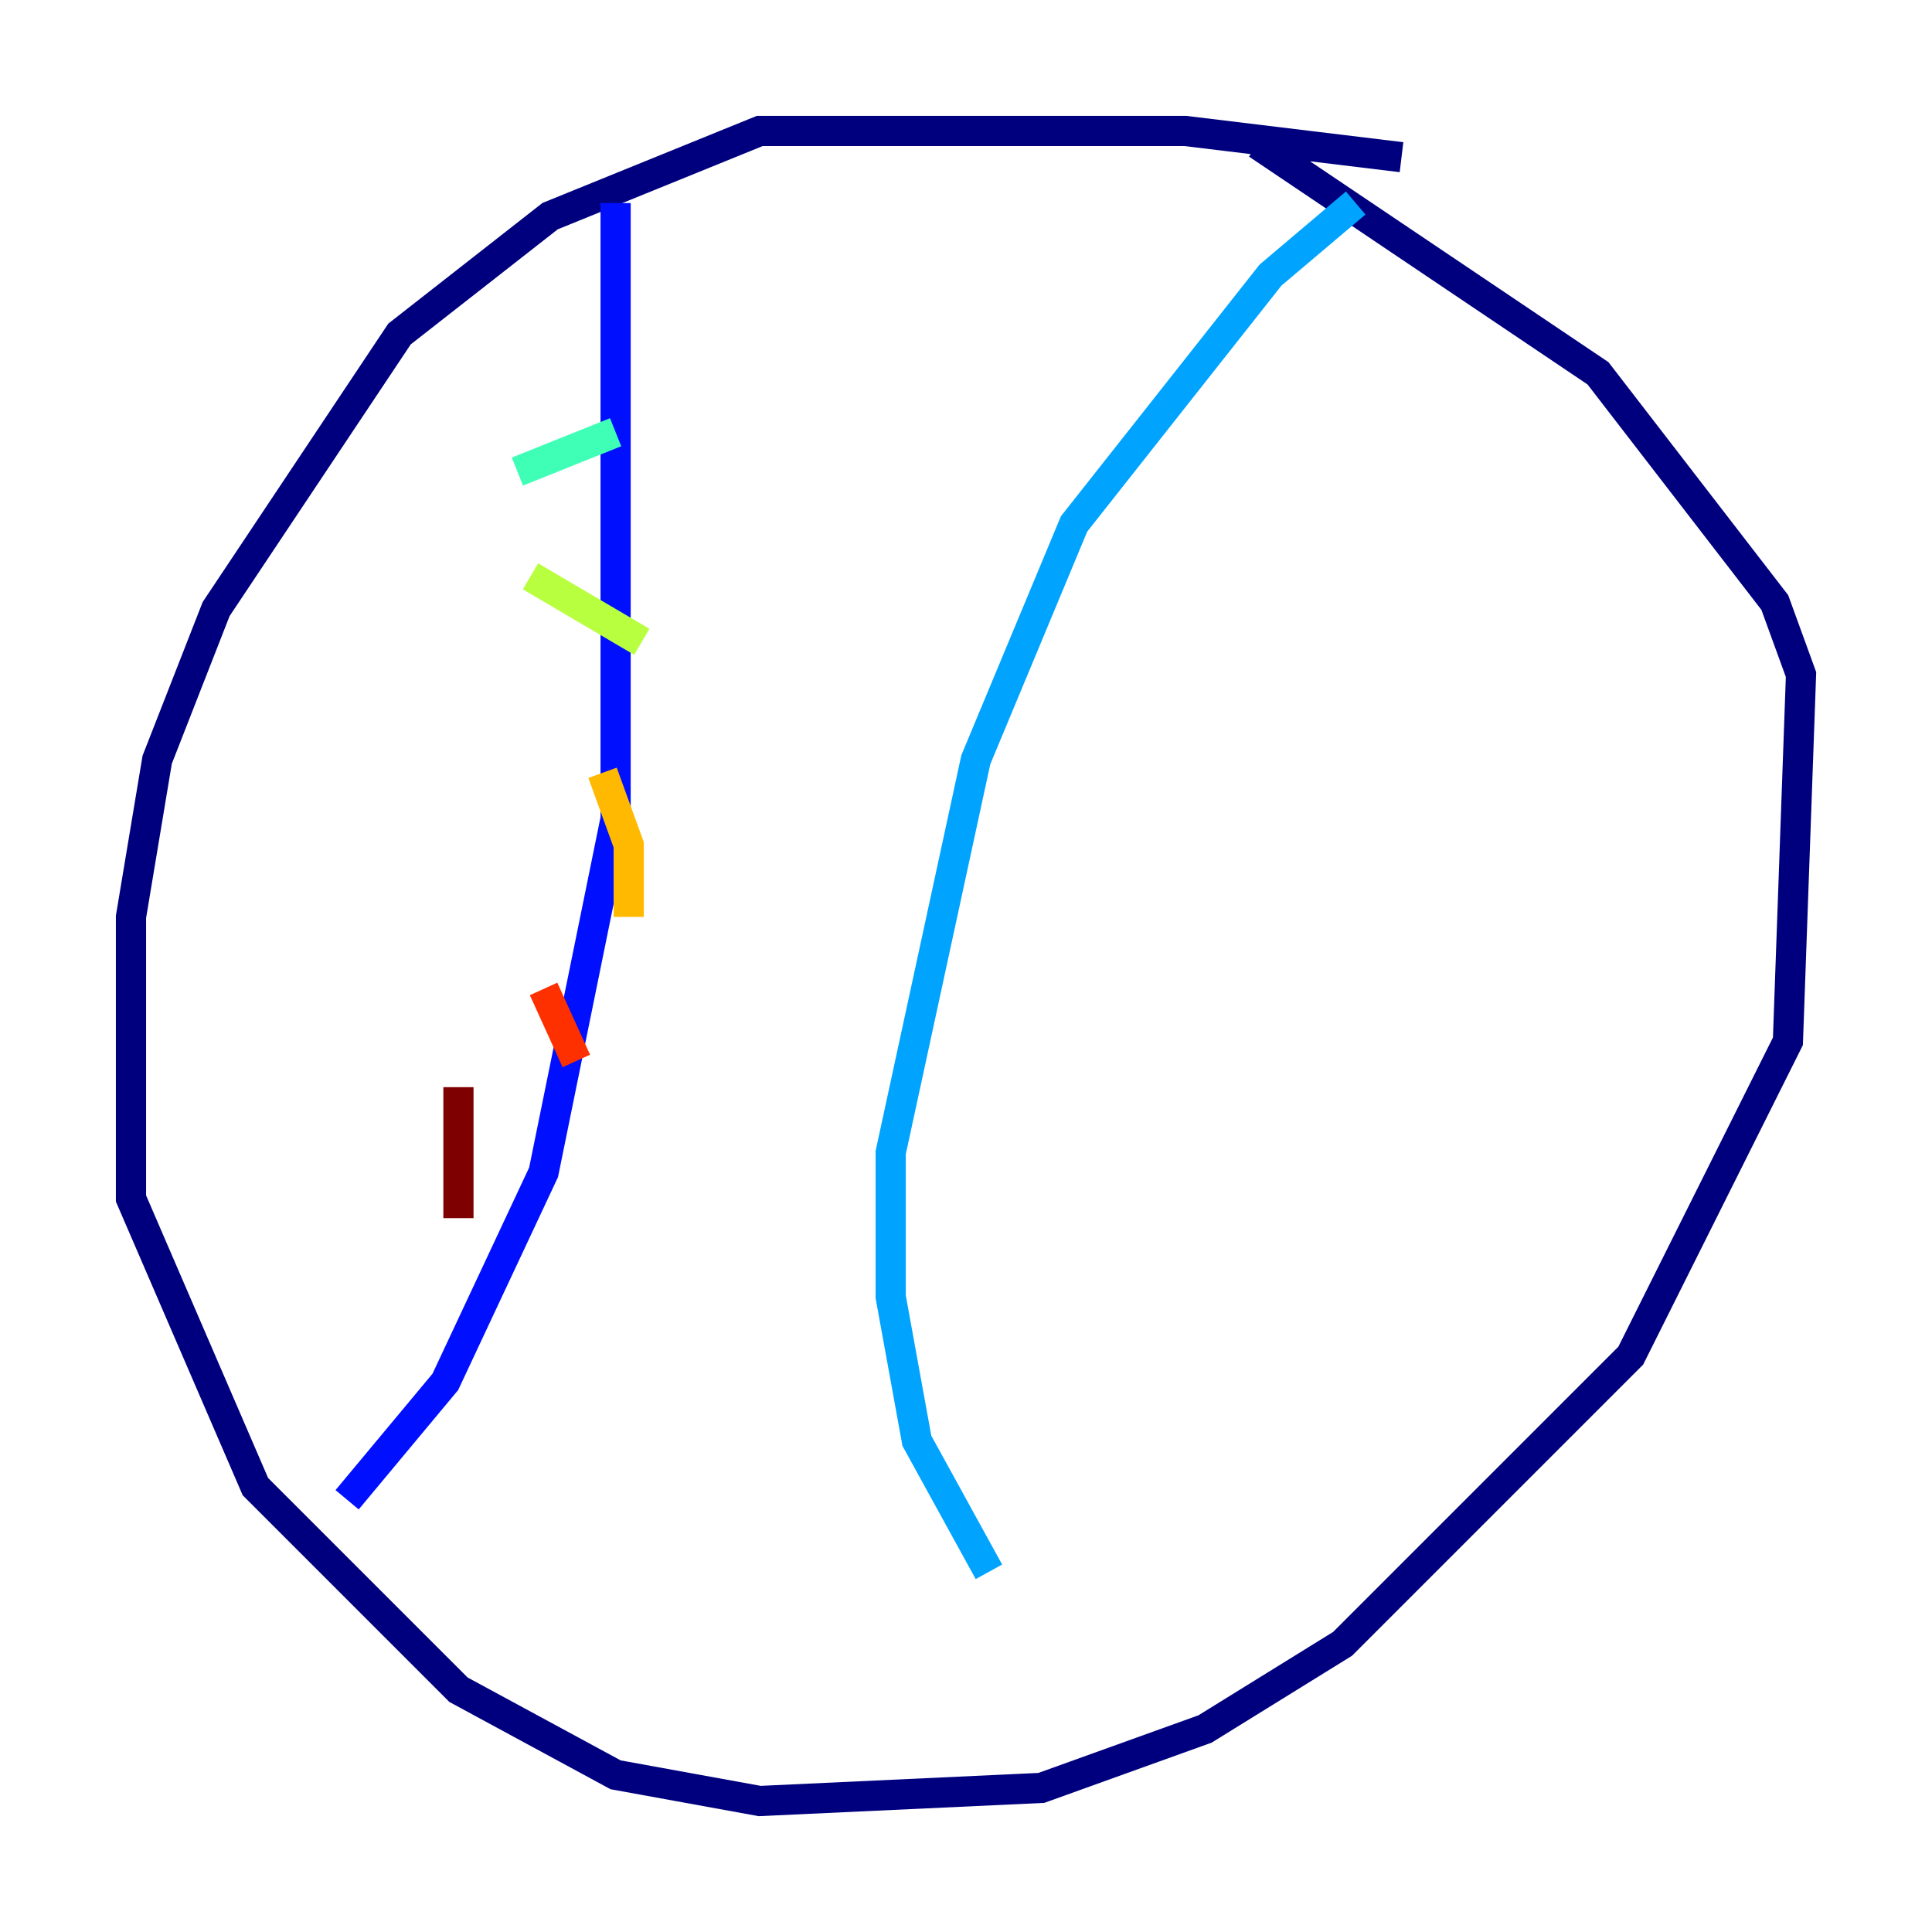 <?xml version="1.0" encoding="utf-8" ?>
<svg baseProfile="tiny" height="128" version="1.2" viewBox="0,0,128,128" width="128" xmlns="http://www.w3.org/2000/svg" xmlns:ev="http://www.w3.org/2001/xml-events" xmlns:xlink="http://www.w3.org/1999/xlink"><defs /><polyline fill="none" points="92.854,10.414 78.536,8.678 50.332,8.678 36.447,14.319 26.468,22.129 14.319,40.352 10.414,50.332 8.678,60.746 8.678,79.403 16.922,98.495 30.373,111.946 40.786,117.586 50.332,119.322 68.99,118.454 79.837,114.549 88.949,108.909 108.041,89.817 118.454,68.99 119.322,44.691 117.586,39.919 105.871,24.732 83.308,9.546" stroke="#00007f" stroke-width="2" /><polyline fill="none" points="40.786,13.451 40.786,54.237 36.014,77.668 29.505,91.552 22.997,99.363" stroke="#0010ff" stroke-width="2" /><polyline fill="none" points="89.817,13.451 84.176,18.224 71.159,34.712 64.651,50.332 59.01,76.366 59.01,85.912 60.746,95.458 65.519,104.136" stroke="#00a4ff" stroke-width="2" /><polyline fill="none" points="34.278,31.241 40.786,28.637" stroke="#3fffb7" stroke-width="2" /><polyline fill="none" points="35.146,38.183 42.522,42.522" stroke="#b7ff3f" stroke-width="2" /><polyline fill="none" points="39.919,51.2 41.654,55.973 41.654,60.746" stroke="#ffb900" stroke-width="2" /><polyline fill="none" points="36.014,65.519 38.183,70.291" stroke="#ff3000" stroke-width="2" /><polyline fill="none" points="30.373,72.027 30.373,80.705" stroke="#7f0000" stroke-width="2" /></svg>